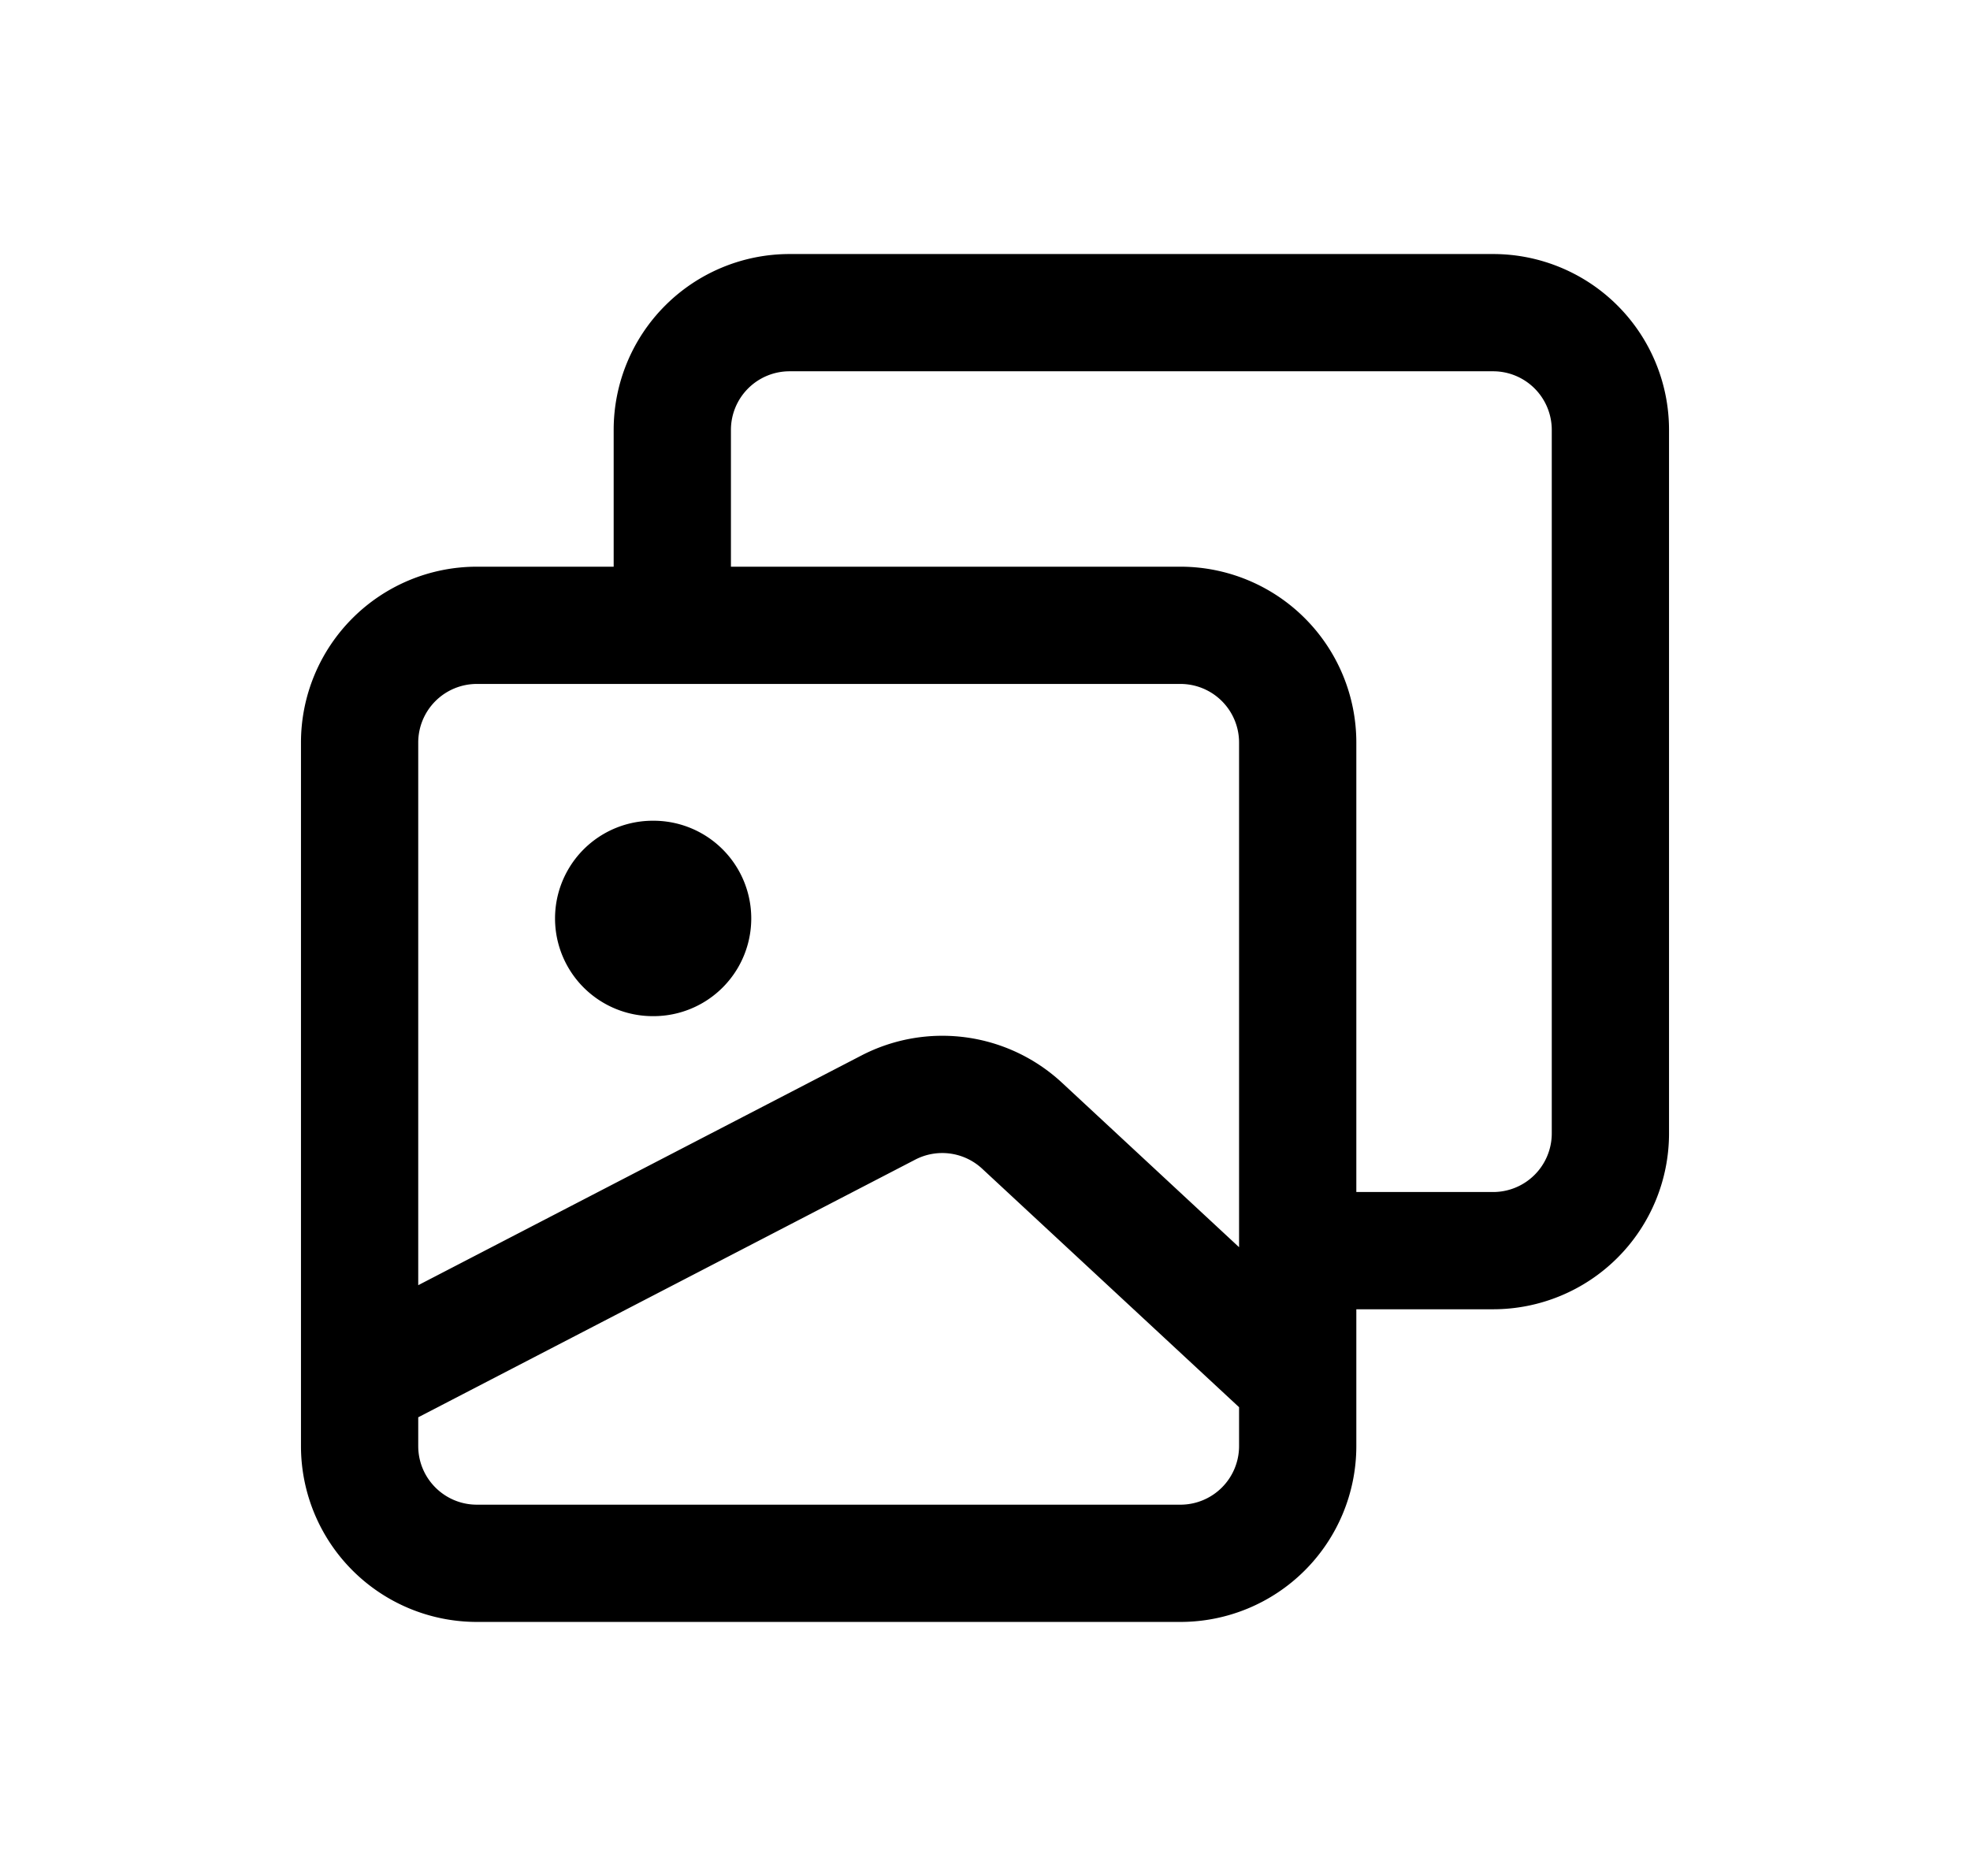 <svg xmlns="http://www.w3.org/2000/svg" width="1.05em" height="1em" viewBox="0 0 25 24"><path fill="currentColor" d="M8.25 10.5a1.25 1.25 0 1 0 0 2.5h.01a1.25 1.25 0 1 0 0-2.5z"/><path fill="currentColor" d="M7.75 5.5A2.25 2.25 0 0 1 10 3.25h9a2.25 2.25 0 0 1 2.25 2.25v9A2.25 2.25 0 0 1 19 16.75h-1.75v1.75A2.25 2.25 0 0 1 15 20.75H6a2.25 2.25 0 0 1-2.25-2.25v-9A2.25 2.25 0 0 1 6 7.25h1.75zm8 4a.75.75 0 0 0-.75-.75H6a.75.75 0 0 0-.75.75v6.942l5.668-2.938a2.25 2.25 0 0 1 2.567.348l2.265 2.104zm-10.5 9c0 .414.336.75.75.75h9a.75.75 0 0 0 .75-.75v-.497l-3.286-3.051a.75.75 0 0 0-.855-.117L5.25 18.132zm4-11.25H15a2.25 2.25 0 0 1 2.25 2.25v5.75H19a.75.75 0 0 0 .75-.75v-9a.75.75 0 0 0-.75-.75h-9a.75.75 0 0 0-.75.75z"/></svg>